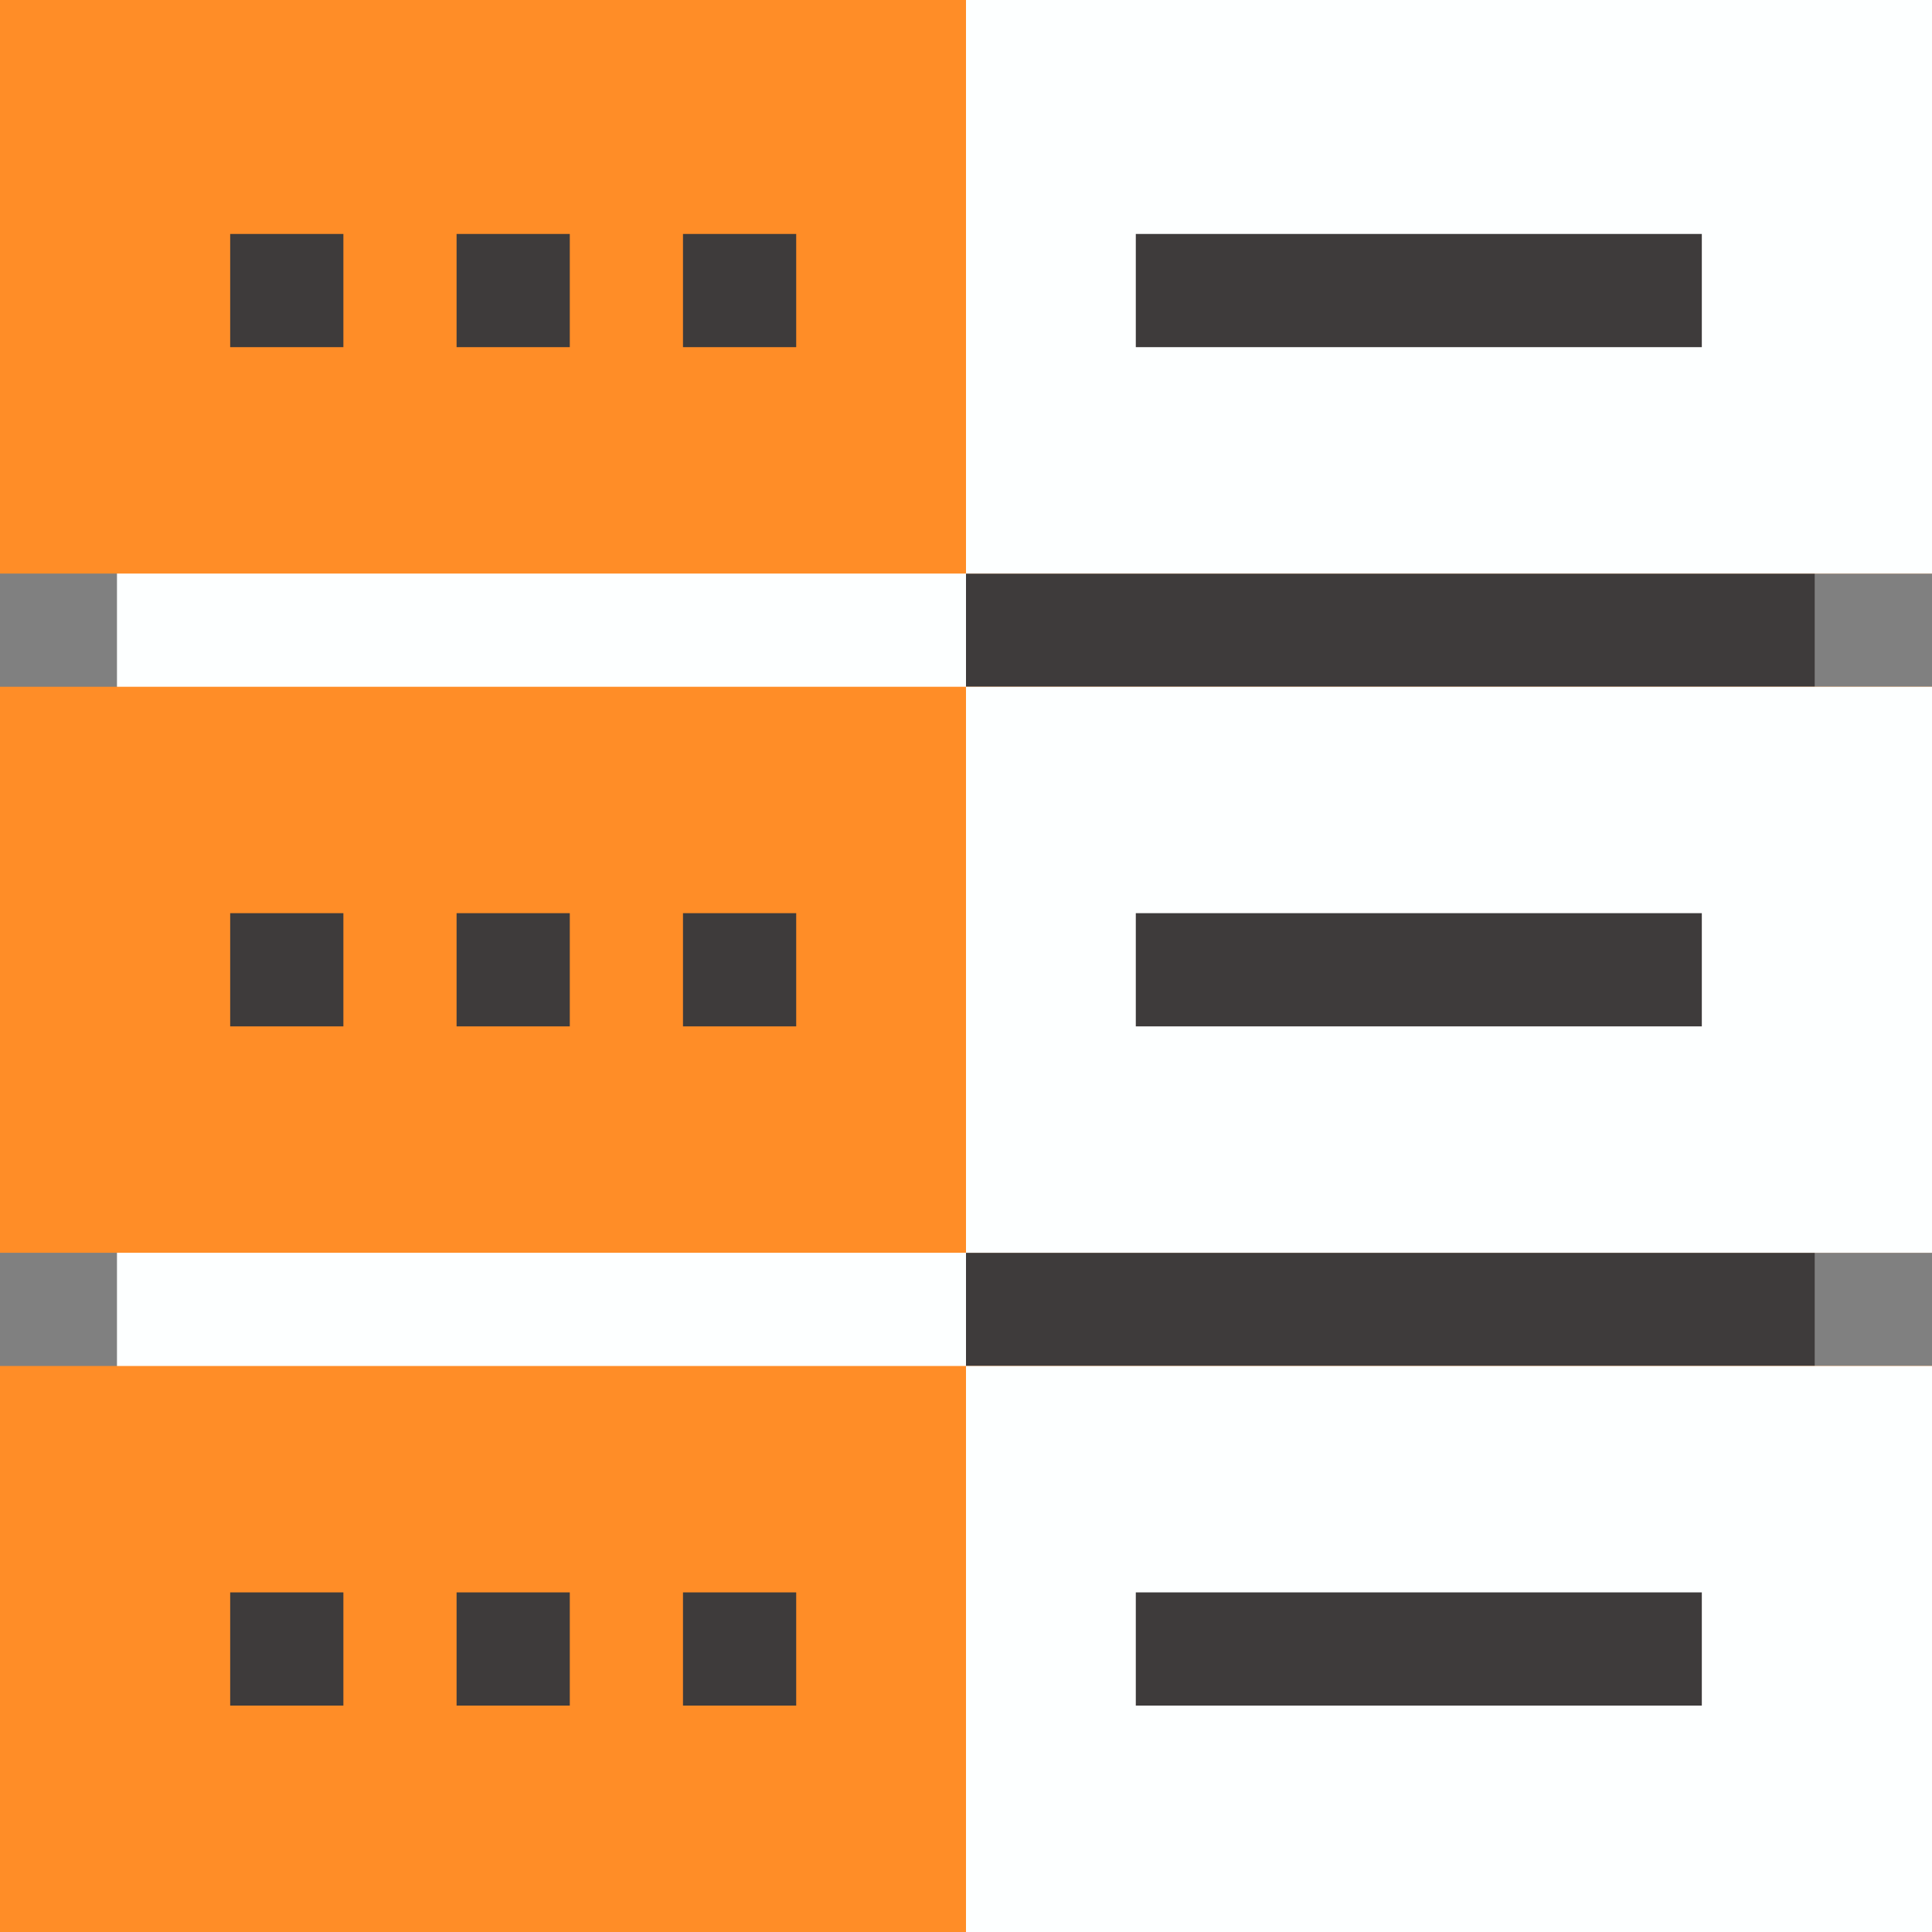 <?xml version="1.0"?>
<svg xmlns="http://www.w3.org/2000/svg" xmlns:xlink="http://www.w3.org/1999/xlink" xmlns:svgjs="http://svgjs.com/svgjs" version="1.1" width="512" height="512" x="0" y="0" viewBox="0 0 512 512" style="enable-background:new 0 0 512 512" xml:space="preserve" class=""><rect x="0" y="0" width="512" height="512" fill="#808080" stroke="none"/><g><g xmlns="http://www.w3.org/2000/svg"><g><g><path d="m31 137h450v60h-450z" fill="#fdffff" data-original="#384949" style="" class=""/></g></g><path d="m256 137h225v60h-225z" fill="#3e3b3b" data-original="#293939" style="" class=""/><g><g><path d="m31 317h450v60h-450z" fill="#fdffff" data-original="#384949" style="" class=""/></g></g><path d="m256 317h225v60h-225z" fill="#3e3b3b" data-original="#293939" style="" class=""/><g><path d="m0 0v152h512v-152z" fill="#ff8d27" data-original="#4a696f" style="" class=""/></g><path d="m256 0h256v152h-256z" fill="#fdffff" data-original="#384949" style="" class=""/><g><g><g><path d="m61 62h30v30h-30z" fill="#3e3b3b" data-original="#9bfcff" style="" class=""/></g></g></g><g><g><path d="m121 62h30v30h-30z" fill="#3e3b3b" data-original="#9bfcff" style="" class=""/></g></g><g><g><g><path d="m181 62h30v30h-30z" fill="#3e3b3b" data-original="#9bfcff" style="" class=""/></g></g></g><g><g><path d="m301 62h150v30h-150z" fill="#3e3b3b" data-original="#293939" style="" class=""/></g></g><g><path d="m0 182v150h512v-150z" fill="#ff8d27" data-original="#4a696f" style="" class=""/></g><path d="m256 182h256v150h-256z" fill="#fdffff" data-original="#384949" style="" class=""/><g><g><g><path d="m61 242h30v30h-30z" fill="#3e3b3b" data-original="#9bfcff" style="" class=""/></g></g></g><g><g><path d="m121 242h30v30h-30z" fill="#3e3b3b" data-original="#9bfcff" style="" class=""/></g></g><g><g><g><path d="m181 242h30v30h-30z" fill="#3e3b3b" data-original="#9bfcff" style="" class=""/></g></g></g><g><g><path d="m301 242h150v30h-150z" fill="#3e3b3b" data-original="#293939" style="" class=""/></g></g><g><path d="m0 362v150h512v-150z" fill="#ff8d27" data-original="#4a696f" style="" class=""/></g><path d="m256 362h256v150h-256z" fill="#fdffff" data-original="#384949" style="" class=""/><g><g><g><path d="m61 422h30v30h-30z" fill="#3e3b3b" data-original="#9bfcff" style="" class=""/></g></g></g><g><g><g><path d="m121 422h30v30h-30z" fill="#3e3b3b" data-original="#9bfcff" style="" class=""/></g></g></g><g><g><g><path d="m181 422h30v30h-30z" fill="#3e3b3b" data-original="#9bfcff" style="" class=""/></g></g></g><g><path d="m301 422h150v30h-150z" fill="#3e3b3b" data-original="#293939" style="" class=""/></g></g></g></svg>
